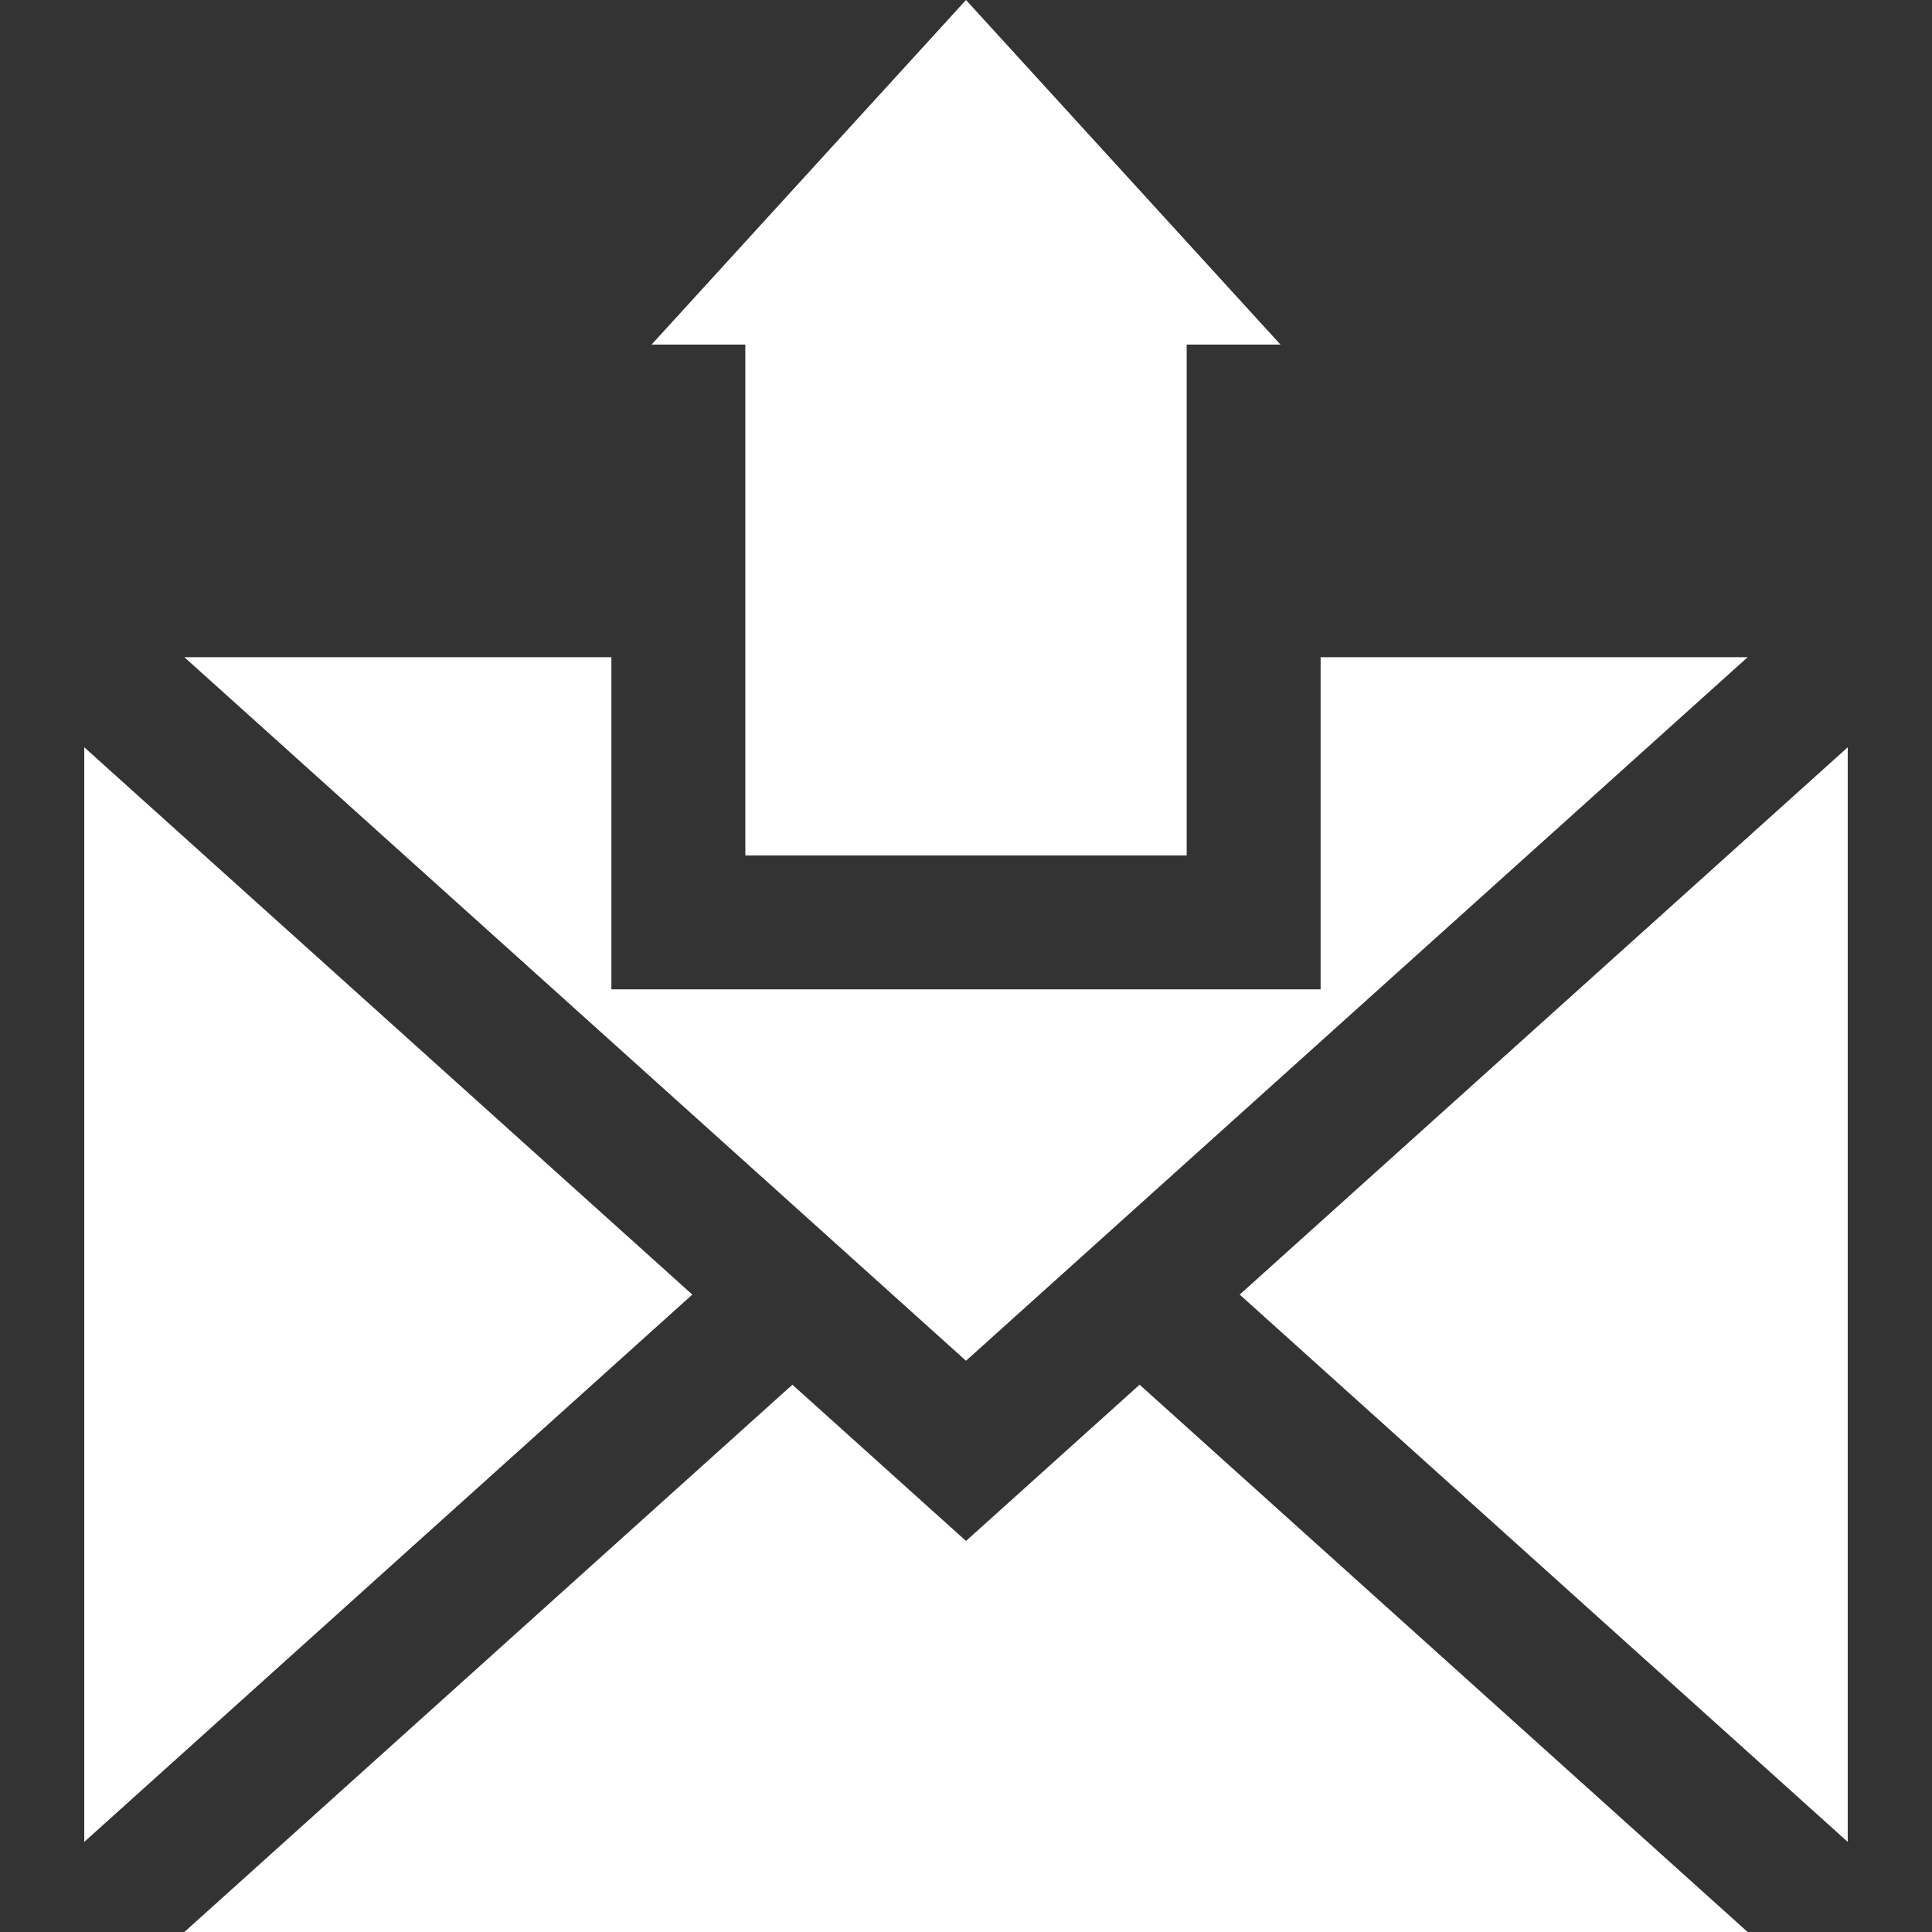 <svg width="89" height="89" viewBox="0 0 89 89" fill="none" xmlns="http://www.w3.org/2000/svg">
<rect x="0" y="0" width="89" height="89" fill="#333333" stroke="none"/>
<path d="M34.334 39.406H54.666V15.873H58.986L44.5 0L30.015 15.873H34.334V39.406Z" fill="white"/>
<path d="M80.507 30.275H60.836V45.576H28.164V30.275H8.493L44.5 62.685L80.507 30.275Z" fill="white"/>
<path d="M57.108 59.637L85.118 84.849V34.425L57.108 59.637Z" fill="white"/>
<path d="M44.5 70.986L36.503 63.788L8.493 89H80.507L52.497 63.788L44.5 70.986Z" fill="white"/>
<path d="M3.882 34.425V84.849L31.892 59.637L3.882 34.425Z" fill="white"/>
</svg>
